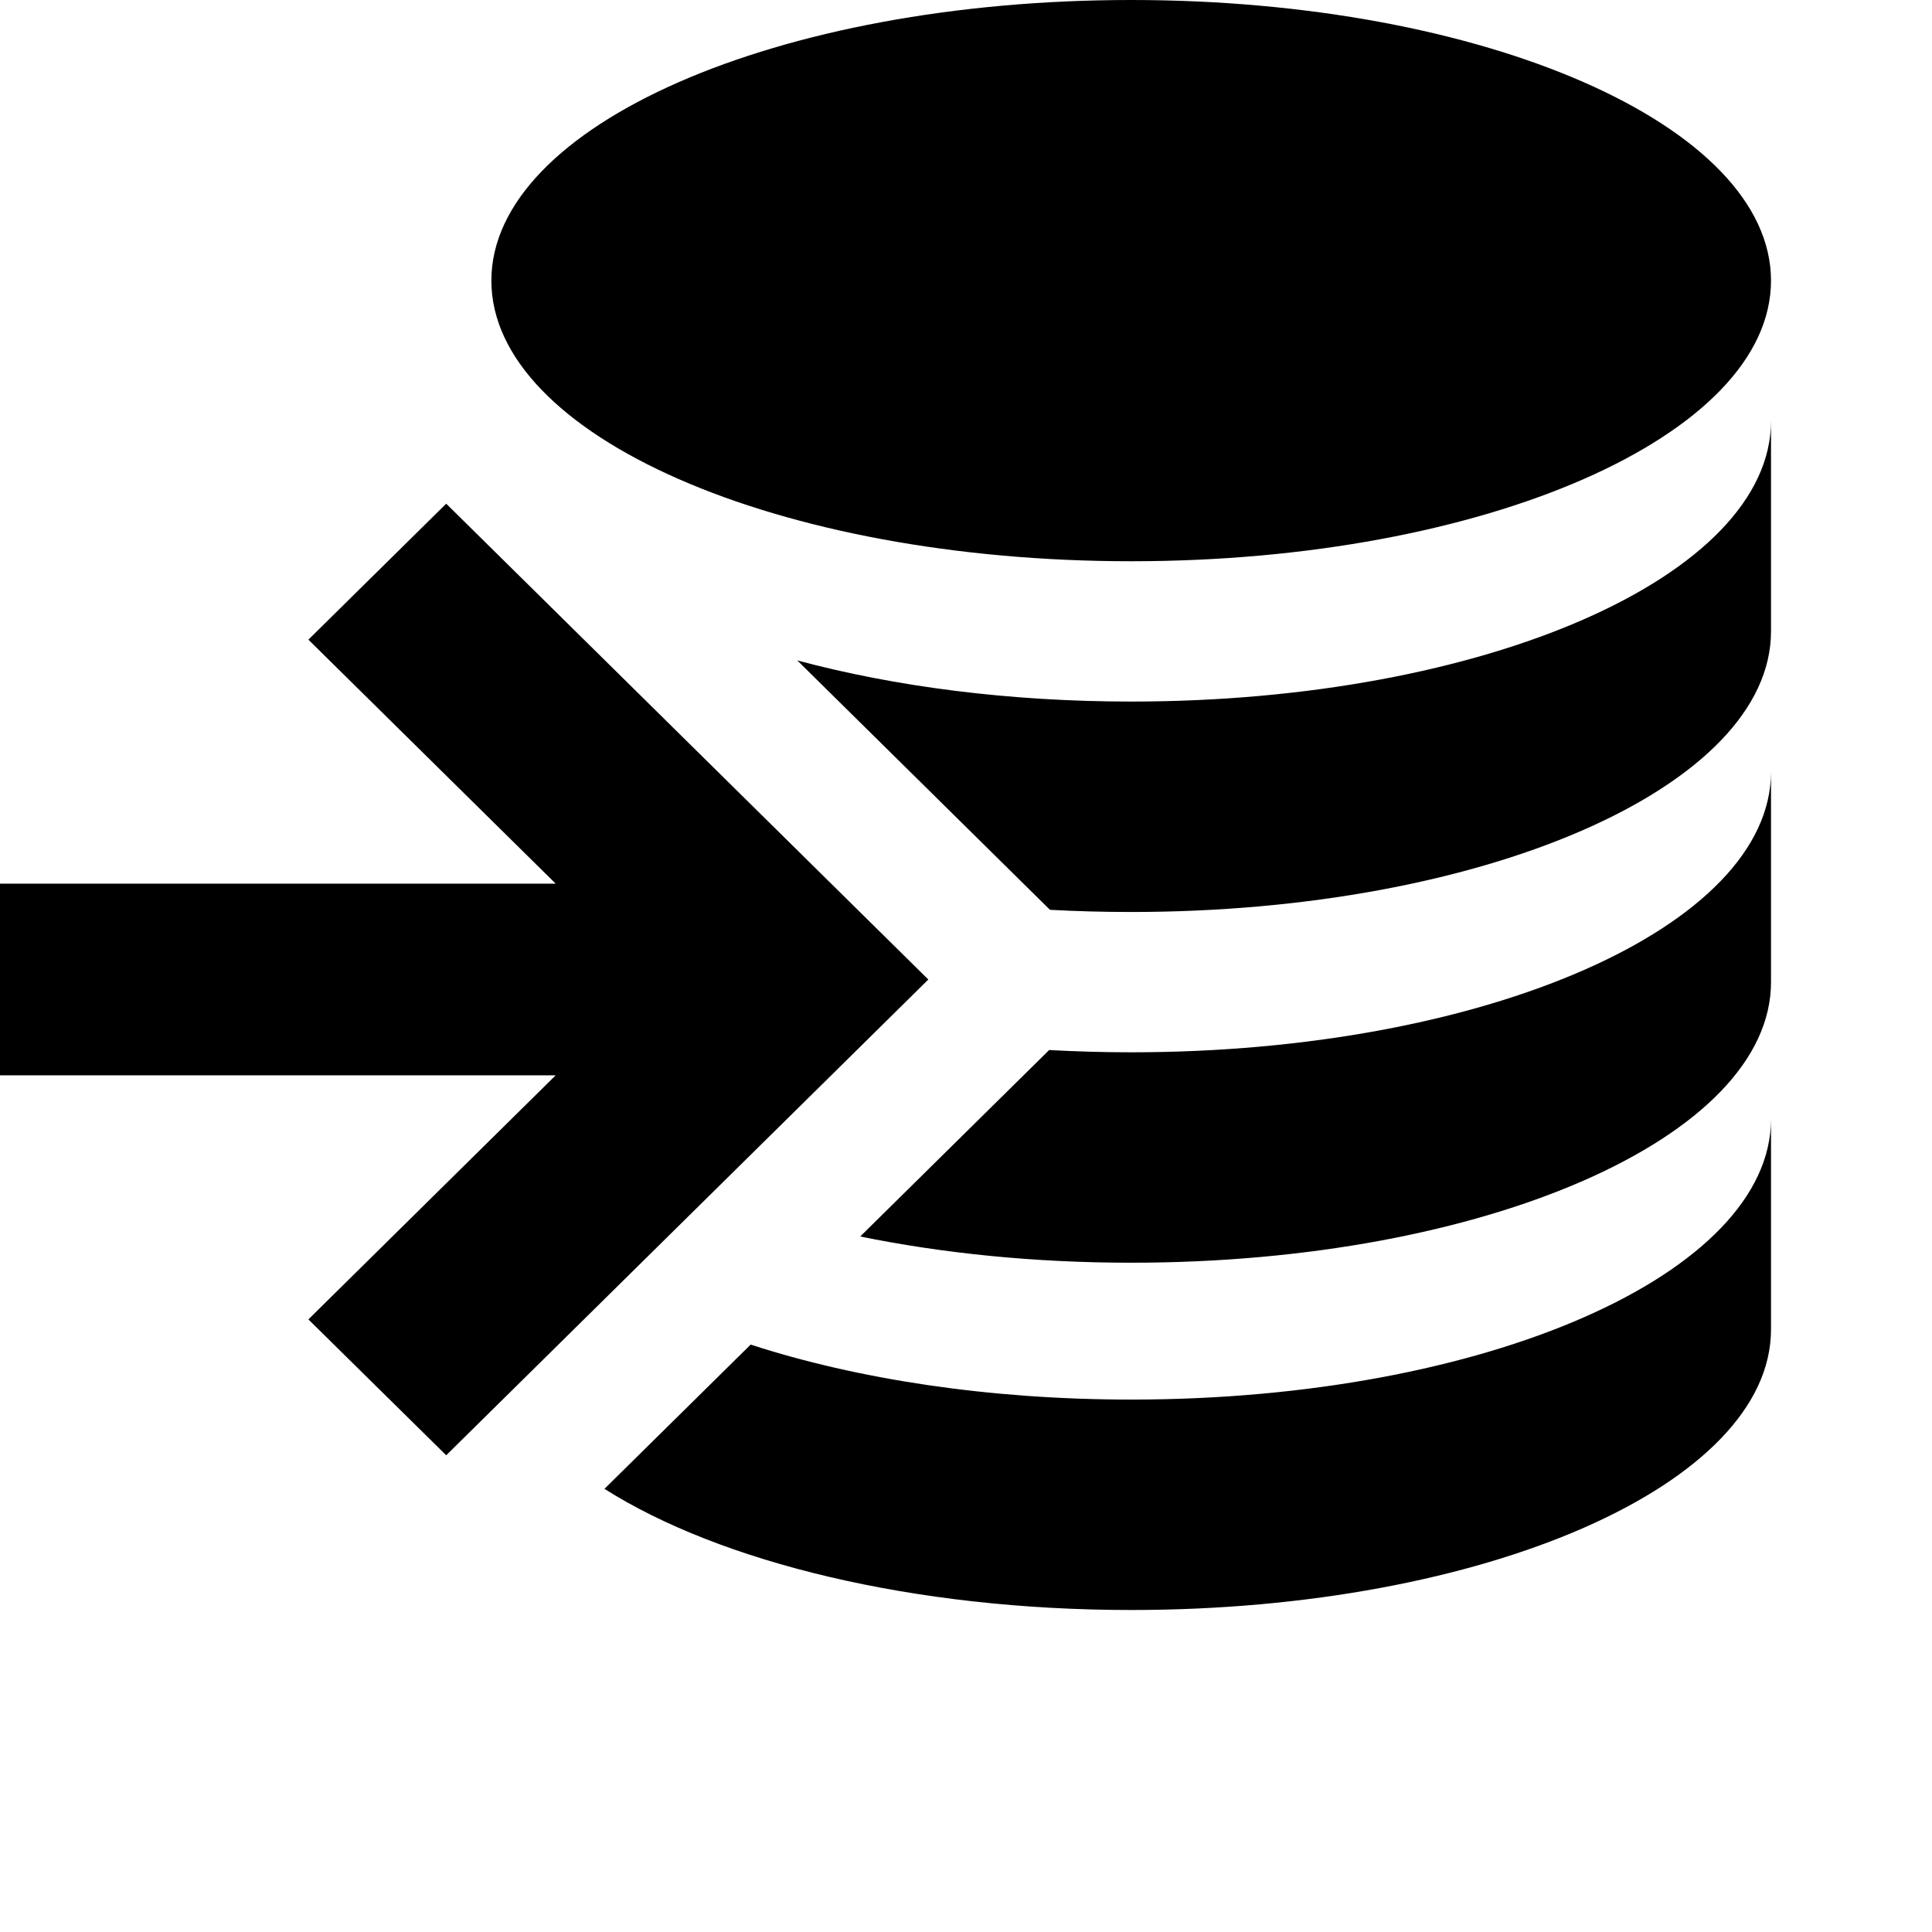 <svg width="24" height="24" xmlns="http://www.w3.org/2000/svg">
<path d="M9.904 8.204L13.043 11.302C13.373 11.32 13.71 11.329 14.052 11.329C18.444 11.329 22 9.769 22 7.843V5.229C22 7.155 18.444 8.715 14.052 8.715C12.531 8.715 11.111 8.528 9.904 8.204ZM14.052 13.072C13.707 13.072 13.367 13.062 13.033 13.044L10.686 15.36C11.708 15.569 12.849 15.686 14.052 15.686C18.444 15.686 22 14.126 22 12.201V9.587C22 11.512 18.444 13.072 14.052 13.072ZM9.325 16.703L7.509 18.495C8.943 19.404 11.338 20 14.052 20C18.444 20 22 18.44 22 16.515V13.9C22 15.826 18.444 17.386 14.052 17.386C12.281 17.386 10.646 17.132 9.325 16.703ZM6.104 3.486C6.104 1.56 9.66 0 14.052 0C18.444 0 22 1.56 22 3.486C22 5.412 18.444 6.972 14.052 6.972C9.66 6.972 6.104 5.412 6.104 3.486ZM3.831 7.946L5.543 6.257L11.532 12.168L5.543 18.078L3.831 16.39L6.903 13.358H0V10.977H6.903L3.831 7.946Z" fill="#000"/>
</svg>
